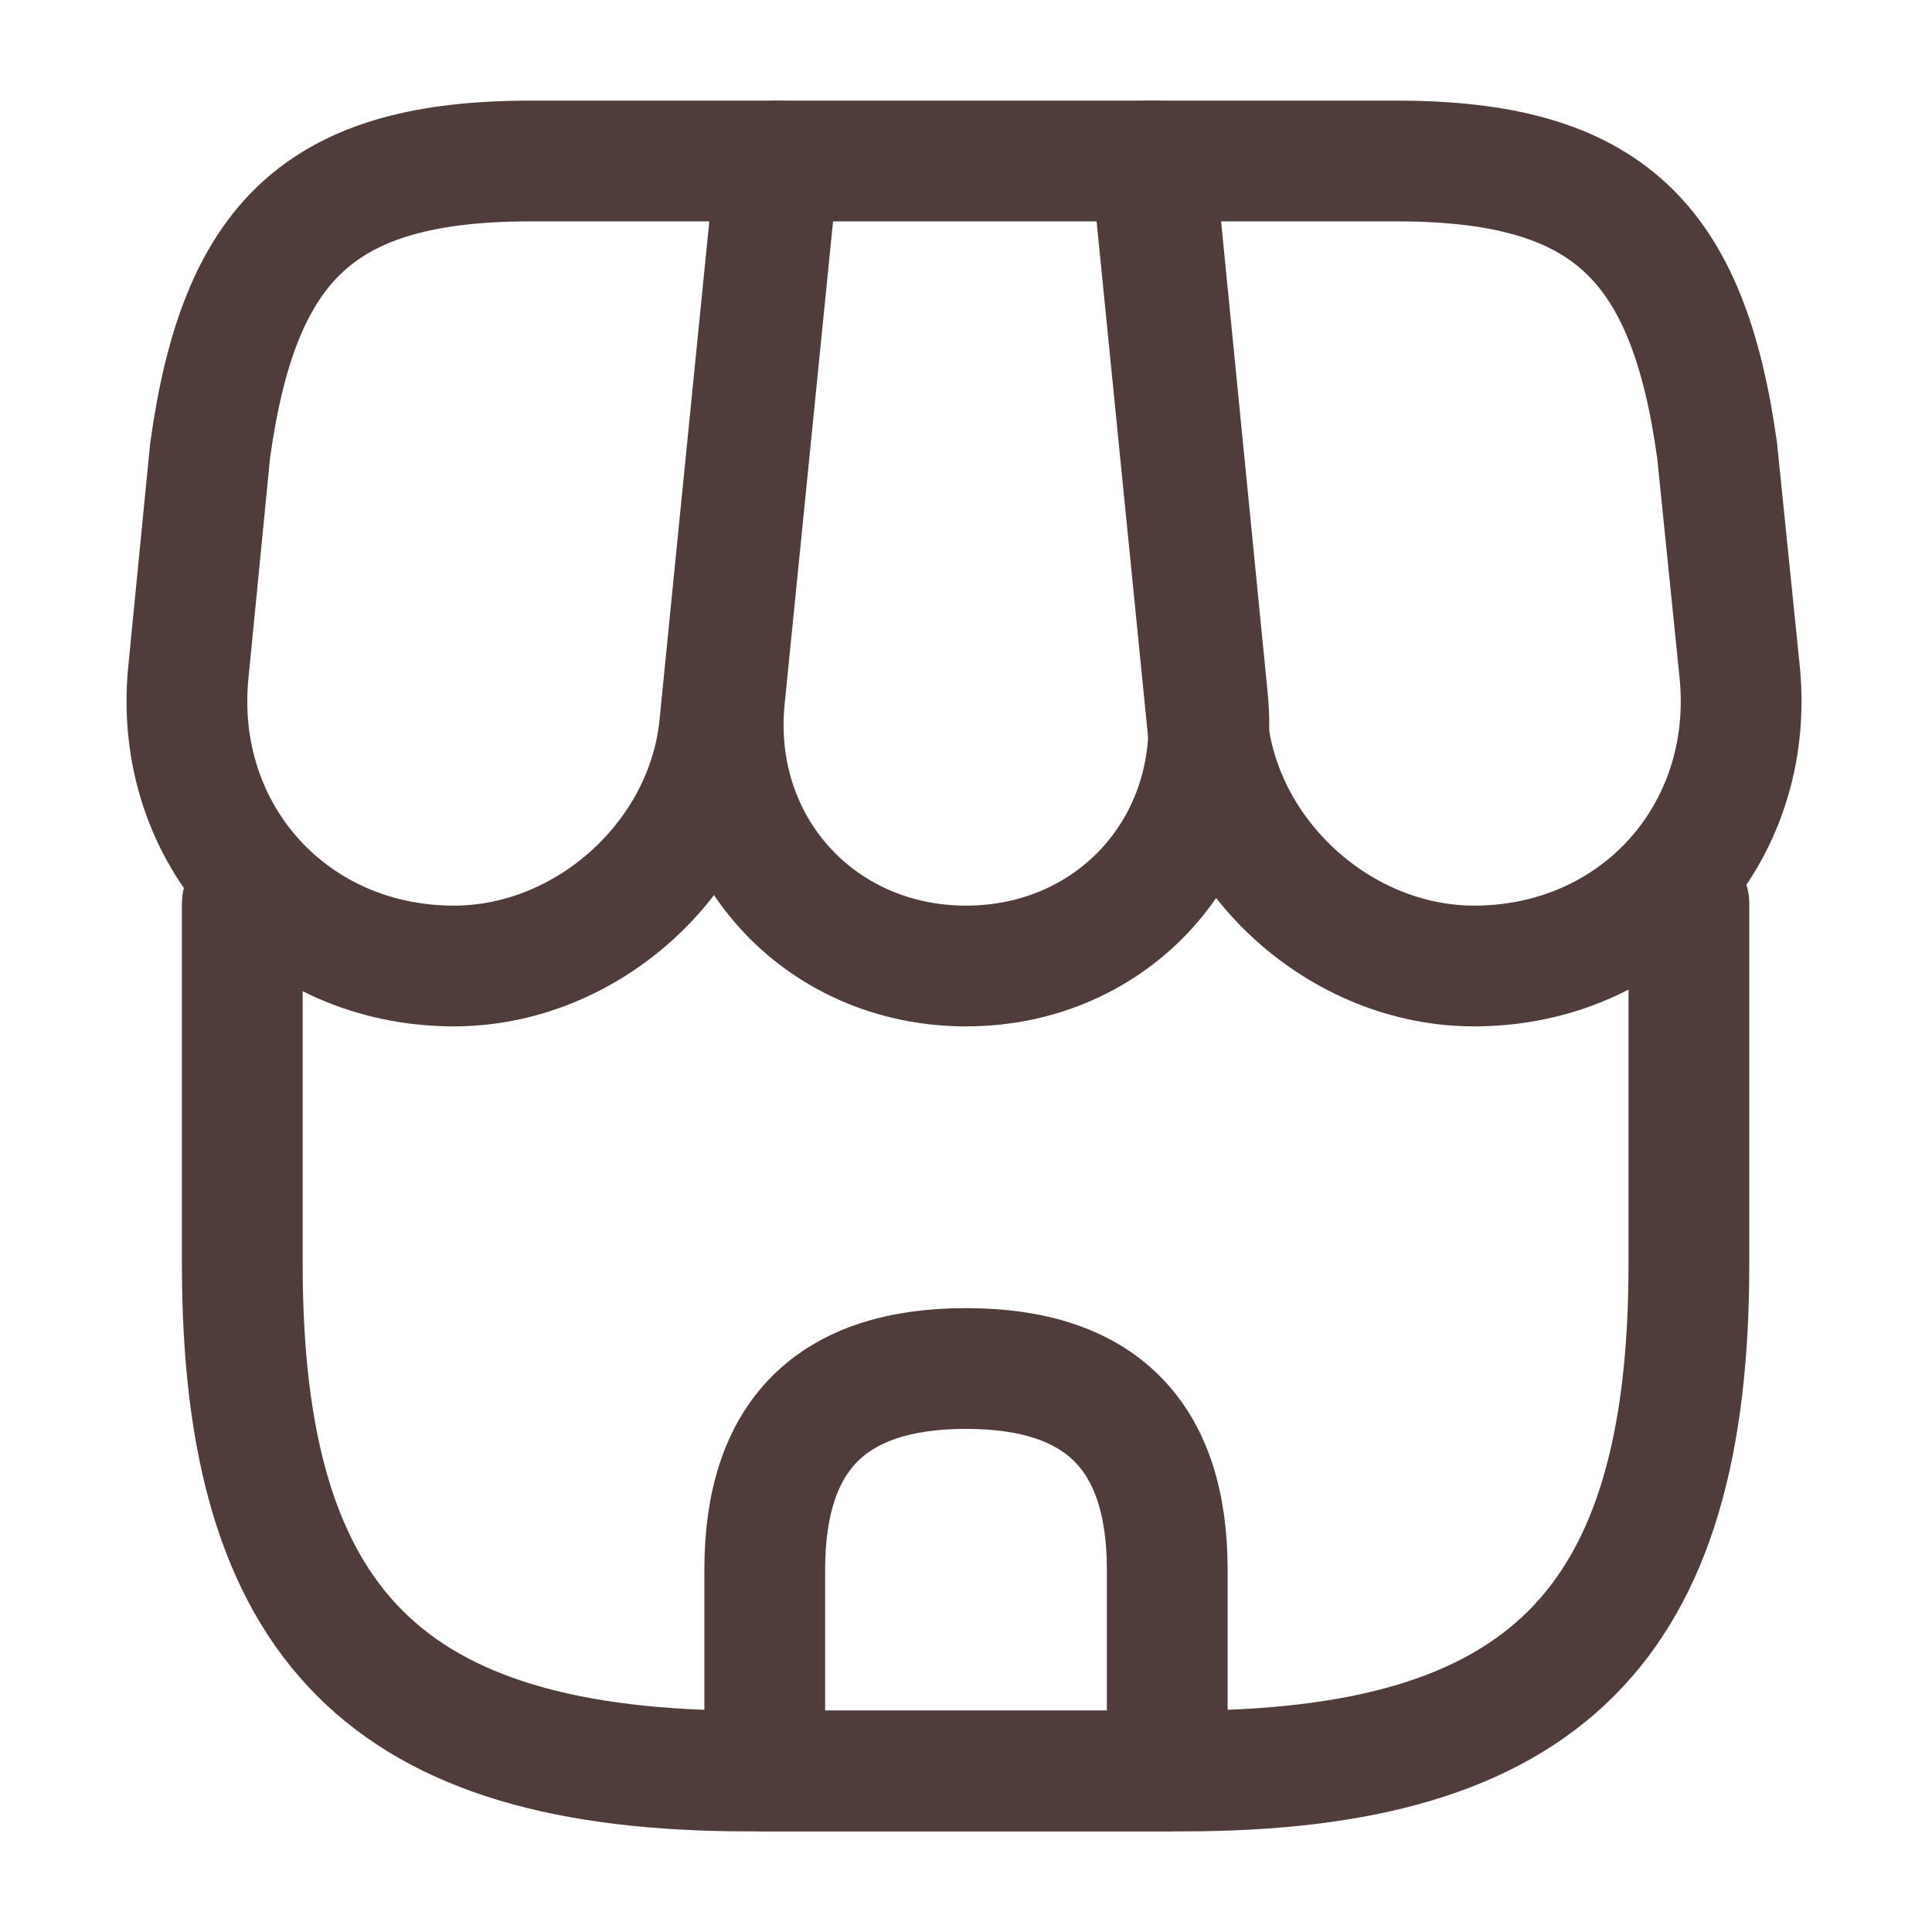
<svg width="24" height="24" viewBox="0 0 24 24" fill="none" xmlns="http://www.w3.org/2000/svg">
<path d="M3.01 11.22V15.71C3.01 20.2 4.81 22 9.3 22H14.69C19.18 22 20.98 20.2 20.98 15.71V11.22" stroke="#503C3B" stroke-width="1.5" stroke-linecap="round" stroke-linejoin="round"/>
<path d="M12.001 12C13.831 12 15.181 10.51 15.001 8.68L14.341 2H9.67L9 8.68C8.82 10.51 10.171 12 12.001 12Z" stroke="#503C3B" stroke-width="1.5" stroke-linecap="round" stroke-linejoin="round"/>
<path d="M18.311 12C20.331 12 21.811 10.36 21.611 8.35L21.331 5.6C20.971 3 19.971 2 17.351 2H14.301L15.001 9.01C15.171 10.66 16.661 12 18.311 12Z" stroke="#503C3B" stroke-width="1.5" stroke-linecap="round" stroke-linejoin="round"/>
<path d="M5.64 12C7.29 12 8.78 10.66 8.94 9.01L9.16 6.8L9.64 2H6.59C3.97 2 2.97 3 2.61 5.6L2.34 8.35C2.14 10.36 3.62 12 5.64 12Z" stroke="#503C3B" stroke-width="1.5" stroke-linecap="round" stroke-linejoin="round"/>
<path d="M12 17C10.33 17 9.5 17.83 9.5 19.5V22H14.5V19.5C14.5 17.83 13.67 17 12 17Z" stroke="#503C3B" stroke-width="1.5" stroke-linecap="round" stroke-linejoin="round"/>
</svg>
    <!--<svg width="12" height="22" viewBox="0 0 12 22" fill="none" xmlns="http://www.w3.org/2000/svg">-->
    <!--<path d="M11 18L11 4C11 2 10 1 8 1H4C2 1 1 2 1 4L1 18C1 20 2 21 4 21H8C10 21 11 20 11 18Z" stroke="#211D1D" stroke-width="1.5" stroke-linecap="round"/>-->
    <!--<path d="M1 5H6" stroke="#211D1D" stroke-width="1.5" stroke-linecap="round"/>-->
    <!--<path d="M1 17H5" stroke="#211D1D" stroke-width="1.5" stroke-linecap="round"/>-->
    <!--<path d="M1 12.95L6 13" stroke="#211D1D" stroke-width="1.5" stroke-linecap="round"/>-->
    <!--<path d="M1 9H4" stroke="#211D1D" stroke-width="1.5" stroke-linecap="round"/>-->
    <!--</svg>-->